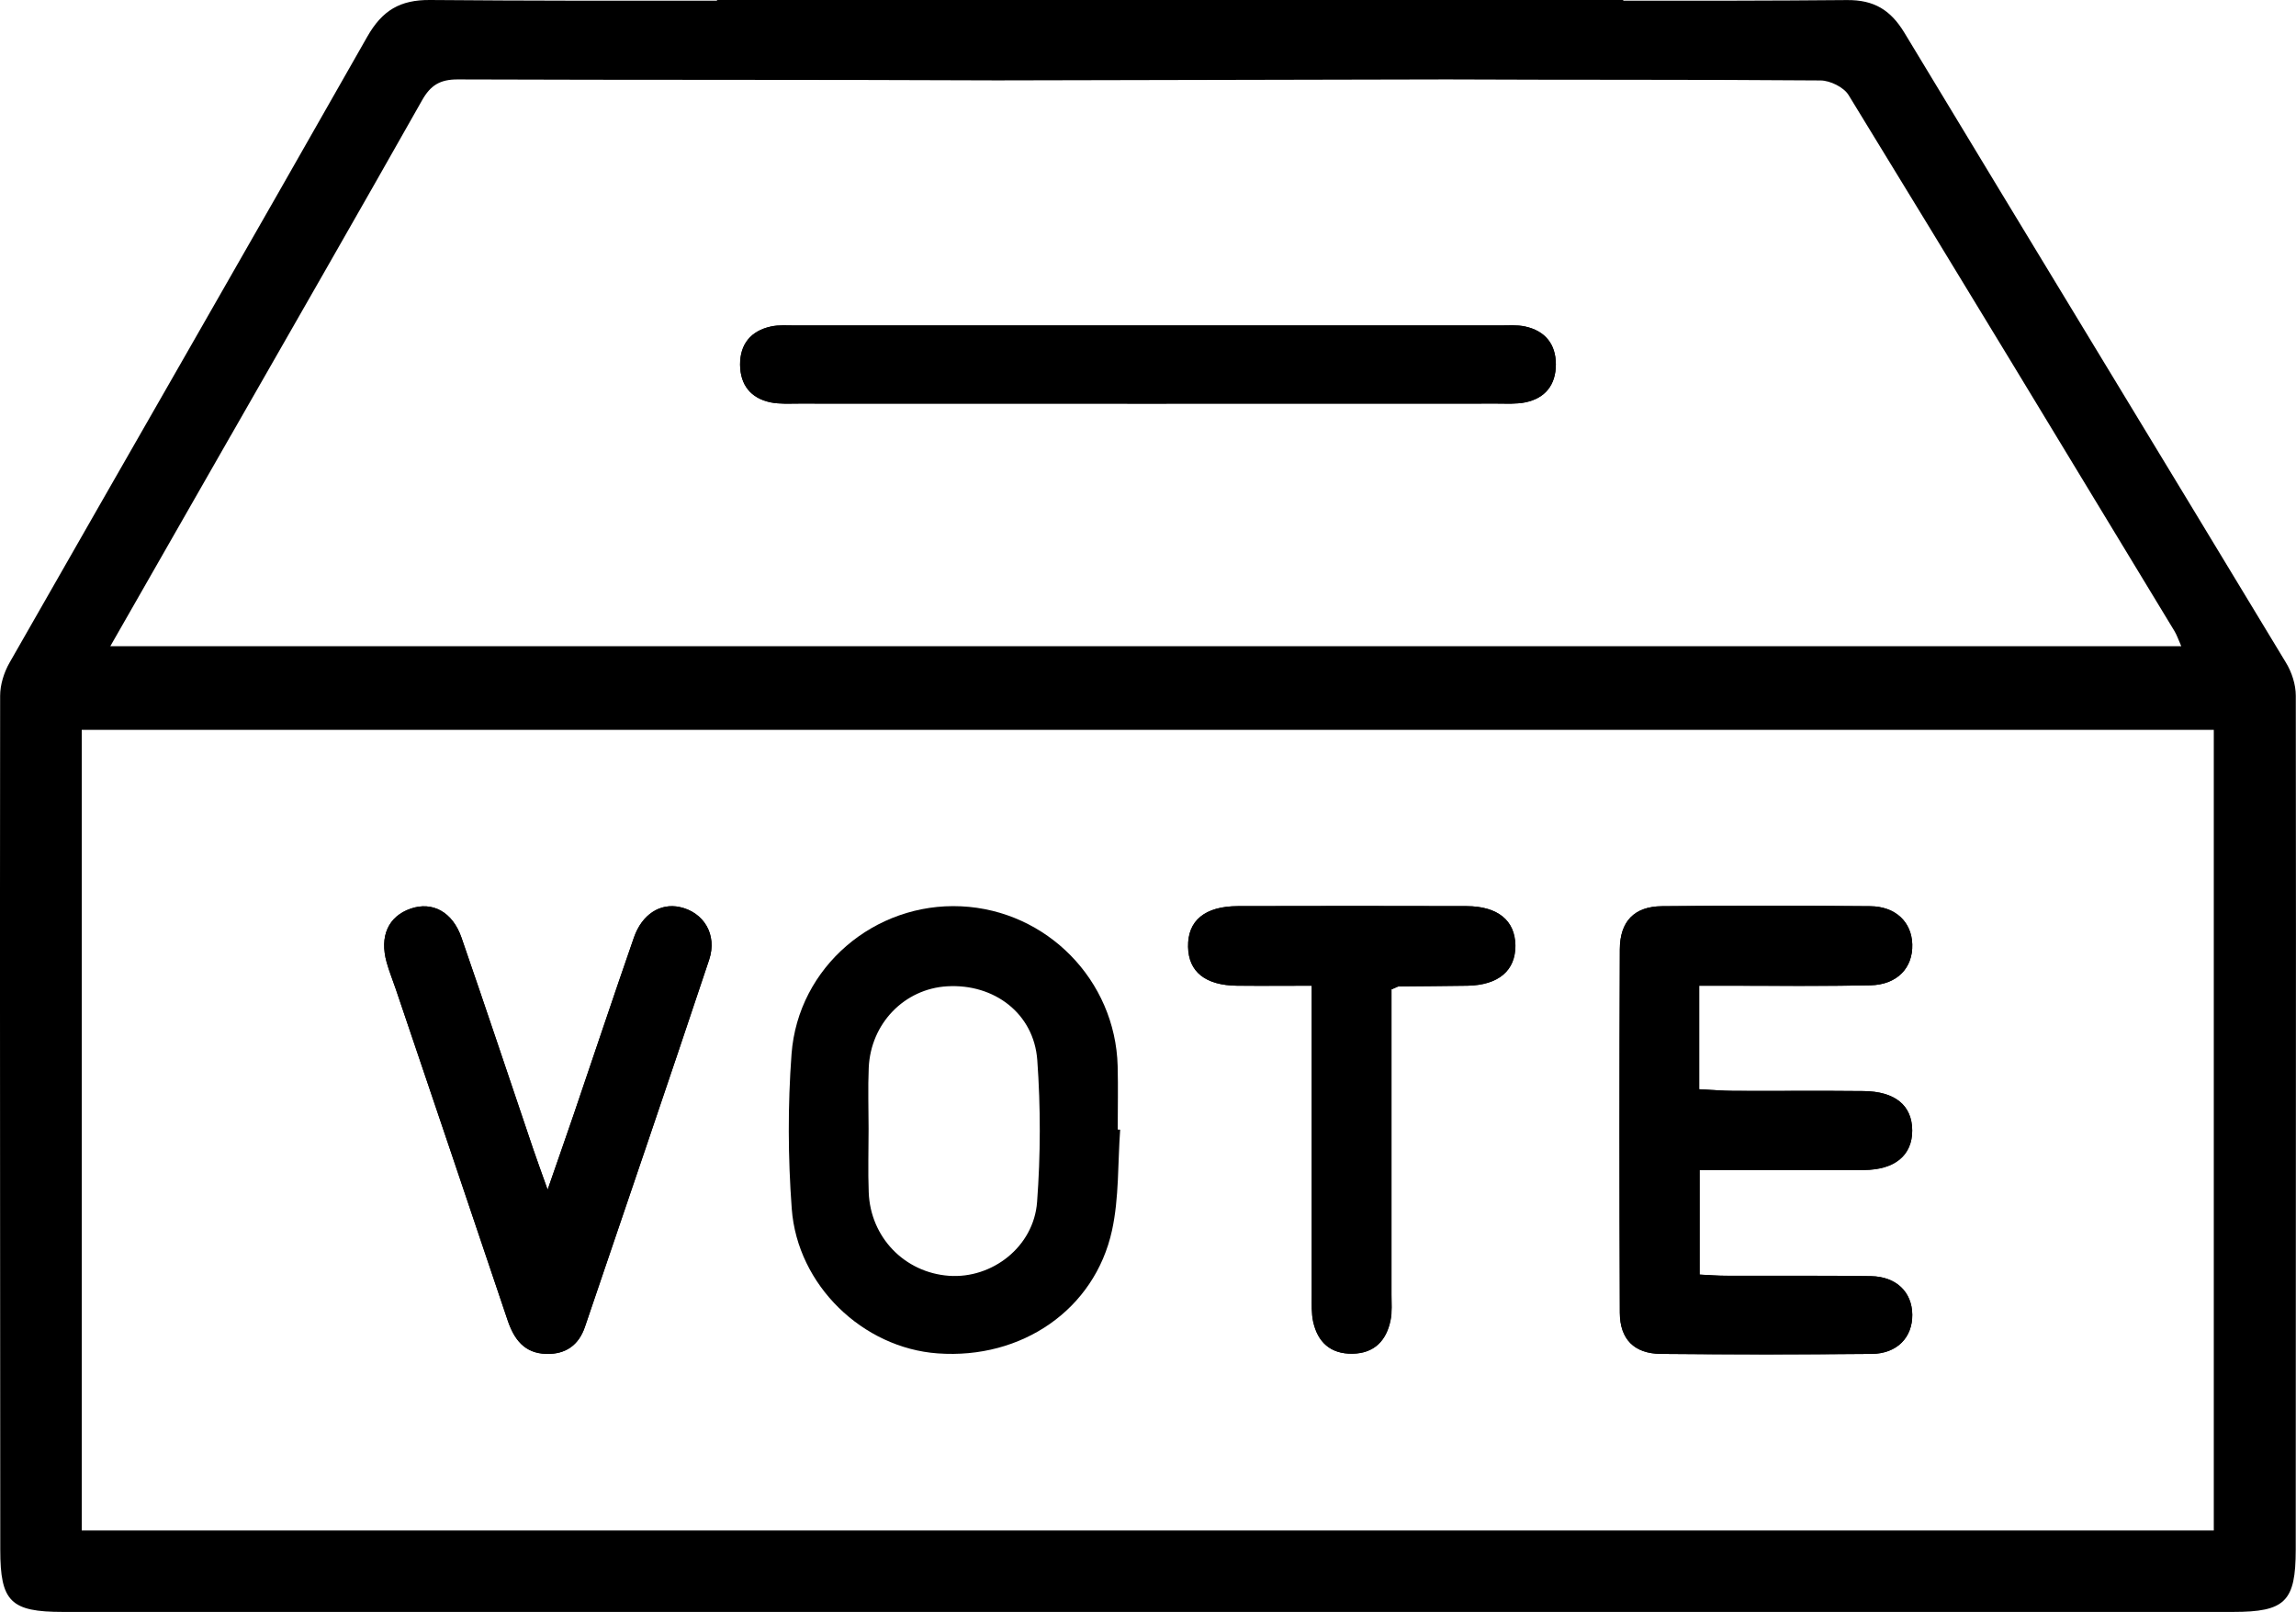 <?xml version="1.0" encoding="UTF-8"?><svg id="a" xmlns="http://www.w3.org/2000/svg" viewBox="0 0 338.22 237.42"><path d="M250.31,145.19c1.55,0,2.89,0,4.23,0,6.99,0,13.97,.09,20.96-.06,3.95-.08,6.29-2.56,6.19-6.03-.1-3.28-2.46-5.59-6.2-5.62-10.23-.08-20.46-.09-30.69,0-4.06,.04-6.18,2.23-6.19,6.37-.06,17.83-.06,35.67,0,53.5,.02,3.92,2.13,6.03,6.04,6.07,10.35,.09,20.71,.09,31.06,0,3.73-.04,6.01-2.42,5.98-5.77-.03-3.32-2.34-5.62-6.09-5.68-7.11-.1-14.22-.03-21.33-.06-1.32,0-2.64-.11-3.91-.17v-15.41c8.25,0,16.22,.02,24.2,0,4.55-.02,7.13-2.17,7.12-5.82-.01-3.67-2.5-5.76-7.17-5.8-6.36-.07-12.72,0-19.09-.03-1.69,0-3.37-.15-5.12-.24v-15.24Zm-169.64,30.04c-.94-2.65-1.57-4.33-2.14-6.03-3.52-10.37-6.97-20.75-10.55-31.1-1.31-3.8-4.29-5.38-7.49-4.27-3.29,1.14-4.61,4.05-3.53,7.92,.37,1.32,.89,2.59,1.33,3.89,5.5,16.26,11.01,32.52,16.48,48.79,.95,2.83,2.48,4.91,5.73,4.98,2.83,.07,4.76-1.3,5.66-3.97,6.13-18.02,12.28-36.03,18.3-54.08,1.24-3.71-.8-7.01-4.33-7.77-2.87-.61-5.55,1.06-6.75,4.5-3.02,8.69-5.93,17.43-8.9,26.14-1.15,3.37-2.33,6.72-3.81,10.99Zm124.32-29.52c.65-.26,.87-.43,1.09-.43,3.36-.04,6.73-.04,10.09-.1,4.56-.09,7.08-2.24,7.04-5.94-.04-3.66-2.58-5.76-7.19-5.78-11.22-.03-22.44-.03-33.67,0-4.88,.01-7.42,2.13-7.35,5.99,.07,3.69,2.54,5.67,7.23,5.73,3.56,.04,7.13,0,10.99,0,0,1.88,0,3.23,0,4.58,0,13.72,0,27.44,0,41.15,0,1.24-.05,2.52,.2,3.72,.66,3.06,2.57,4.8,5.79,4.75,3.24-.05,5.02-1.95,5.62-4.97,.24-1.2,.12-2.48,.13-3.73,0-14.95,0-29.91,0-44.98Z"/><path d="M250.31,145.19v15.24c1.75,.08,3.44,.23,5.12,.24,6.36,.03,12.72-.04,19.09,.03,4.67,.05,7.15,2.13,7.17,5.8,.01,3.66-2.57,5.81-7.12,5.82-7.97,.03-15.95,0-24.2,0v15.41c1.27,.06,2.59,.17,3.91,.17,7.11,.02,14.22-.05,21.33,.06,3.75,.06,6.06,2.36,6.09,5.68,.03,3.35-2.25,5.74-5.98,5.77-10.35,.1-20.71,.1-31.06,0-3.92-.04-6.03-2.15-6.04-6.07-.07-17.83-.07-35.67,0-53.5,.01-4.14,2.13-6.33,6.19-6.37,10.23-.1,20.46-.09,30.69,0,3.74,.03,6.11,2.33,6.2,5.62,.1,3.47-2.23,5.95-6.19,6.03-6.98,.15-13.97,.05-20.96,.06-1.34,0-2.68,0-4.23,0Z"/><path d="M165.01,166.38c-.36,4.95-.15,10.03-1.2,14.84-2.55,11.68-13.31,19.02-25.68,18.12-11.01-.79-20.67-10.01-21.5-21.32-.56-7.56-.59-15.22-.03-22.77,.96-12.83,12.25-22.36,24.98-21.76,12.63,.59,22.73,10.88,23.06,23.53,.08,3.11,.01,6.23,.01,9.35l.36,.02Zm-37.06-.11c0,3.12-.1,6.24,.02,9.35,.25,6.63,5.28,11.81,11.81,12.29,6.35,.46,12.49-4.25,12.99-10.86,.52-6.94,.53-13.97,.03-20.91-.5-6.87-6.35-11.27-13.26-10.87-6.31,.36-11.29,5.47-11.57,12.02-.13,2.99-.02,5.99-.02,8.98Z"/><path d="M80.67,175.23c1.48-4.27,2.66-7.63,3.81-10.99,2.97-8.71,5.88-17.45,8.9-26.14,1.2-3.44,3.88-5.12,6.75-4.5,3.52,.76,5.57,4.05,4.33,7.77-6.02,18.05-12.18,36.06-18.3,54.08-.91,2.67-2.83,4.04-5.66,3.97-3.26-.08-4.78-2.15-5.73-4.98-5.47-16.27-10.98-32.53-16.48-48.79-.44-1.3-.96-2.57-1.33-3.89-1.08-3.87,.24-6.78,3.53-7.92,3.2-1.11,6.18,.47,7.49,4.27,3.58,10.34,7.04,20.73,10.55,31.1,.58,1.7,1.2,3.38,2.14,6.03Z"/><path d="M204.99,145.71c0,15.07,0,30.02,0,44.98,0,1.25,.11,2.53-.13,3.73-.6,3.02-2.39,4.92-5.62,4.97-3.22,.05-5.13-1.69-5.79-4.75-.26-1.2-.2-2.48-.2-3.72-.01-13.72,0-27.44,0-41.15,0-1.35,0-2.7,0-4.58-3.86,0-7.42,.03-10.99,0-4.69-.05-7.16-2.04-7.23-5.73-.07-3.86,2.47-5.98,7.35-5.99,11.22-.03,22.44-.03,33.67,0,4.6,.01,7.15,2.12,7.19,5.78,.04,3.7-2.48,5.85-7.04,5.94-3.36,.06-6.73,.06-10.09,.1-.22,0-.44,.17-1.09,.43Z"/><path d="M229.19,53.67c0,2.99-1.54,4.98-4.49,5.59-1.33,.27-2.74,.18-4.11,.18-17.22,.01-34.43,.01-51.65,.01s-34.19,0-51.29-.01c-1.37,0-2.77,.09-4.1-.17-2.96-.6-4.51-2.58-4.53-5.57-.01-3,1.58-4.95,4.5-5.6,1.19-.27,2.48-.16,3.73-.16,34.56-.01,69.12-.01,103.69,0,1.24,0,2.53-.11,3.73,.15,2.92,.64,4.52,2.58,4.52,5.58Z"/><path d="M338.19,102.47c0-1.64-.59-3.46-1.45-4.87-18.7-30.94-37.51-61.82-56.2-92.77C278.51,1.48,276.07-.03,272.07,.01c-10.98,.1-21.96,.1-32.95,.09V0H105.62V.1c-14.09,.01-28.18,.02-42.26-.1-4.44-.04-7.06,1.55-9.25,5.39C36.63,36.17,18.96,66.85,1.41,97.6c-.82,1.43-1.39,3.25-1.39,4.88-.03,23.42-.03,46.85-.01,70.27,0,18.51,.02,37.01,.03,55.52,0,7.63,1.53,9.15,9.23,9.15H328.95c7.69,0,9.22-1.53,9.23-9.16,.01-18.5,.02-37.01,.02-55.51,.02-23.43,.02-46.85-.01-70.28ZM34,64.15c9.4-16.45,18.85-32.87,28.17-49.37,1.25-2.22,2.65-3.09,5.26-3.08,26.45,.1,52.9,.02,79.35,.14,.07,0,.14,0,.21,0,0,0,65.62-.14,66.16-.14,18.34,.09,36.69,0,55.03,.15,1.41,.01,3.42,.99,4.13,2.15,16.09,26.26,32.04,52.6,48,78.94,.36,.59,.58,1.27,1.01,2.24H16.25c6.13-10.72,11.94-20.88,17.75-31.04ZM326.11,225.43H12.04V107.5H326.11v117.93Z"/><path d="M229.19,53.67c0,2.99-1.54,4.98-4.49,5.59-1.33,.27-2.74,.18-4.11,.18-17.22,.01-34.43,.01-51.65,.01s-34.19,0-51.29-.01c-1.37,0-2.77,.09-4.1-.17-2.96-.6-4.51-2.58-4.53-5.57-.01-3,1.58-4.95,4.5-5.6,1.19-.27,2.48-.16,3.73-.16,34.56-.01,69.12-.01,103.69,0,1.24,0,2.53-.11,3.73,.15,2.92,.64,4.52,2.58,4.52,5.58Z"/></svg>